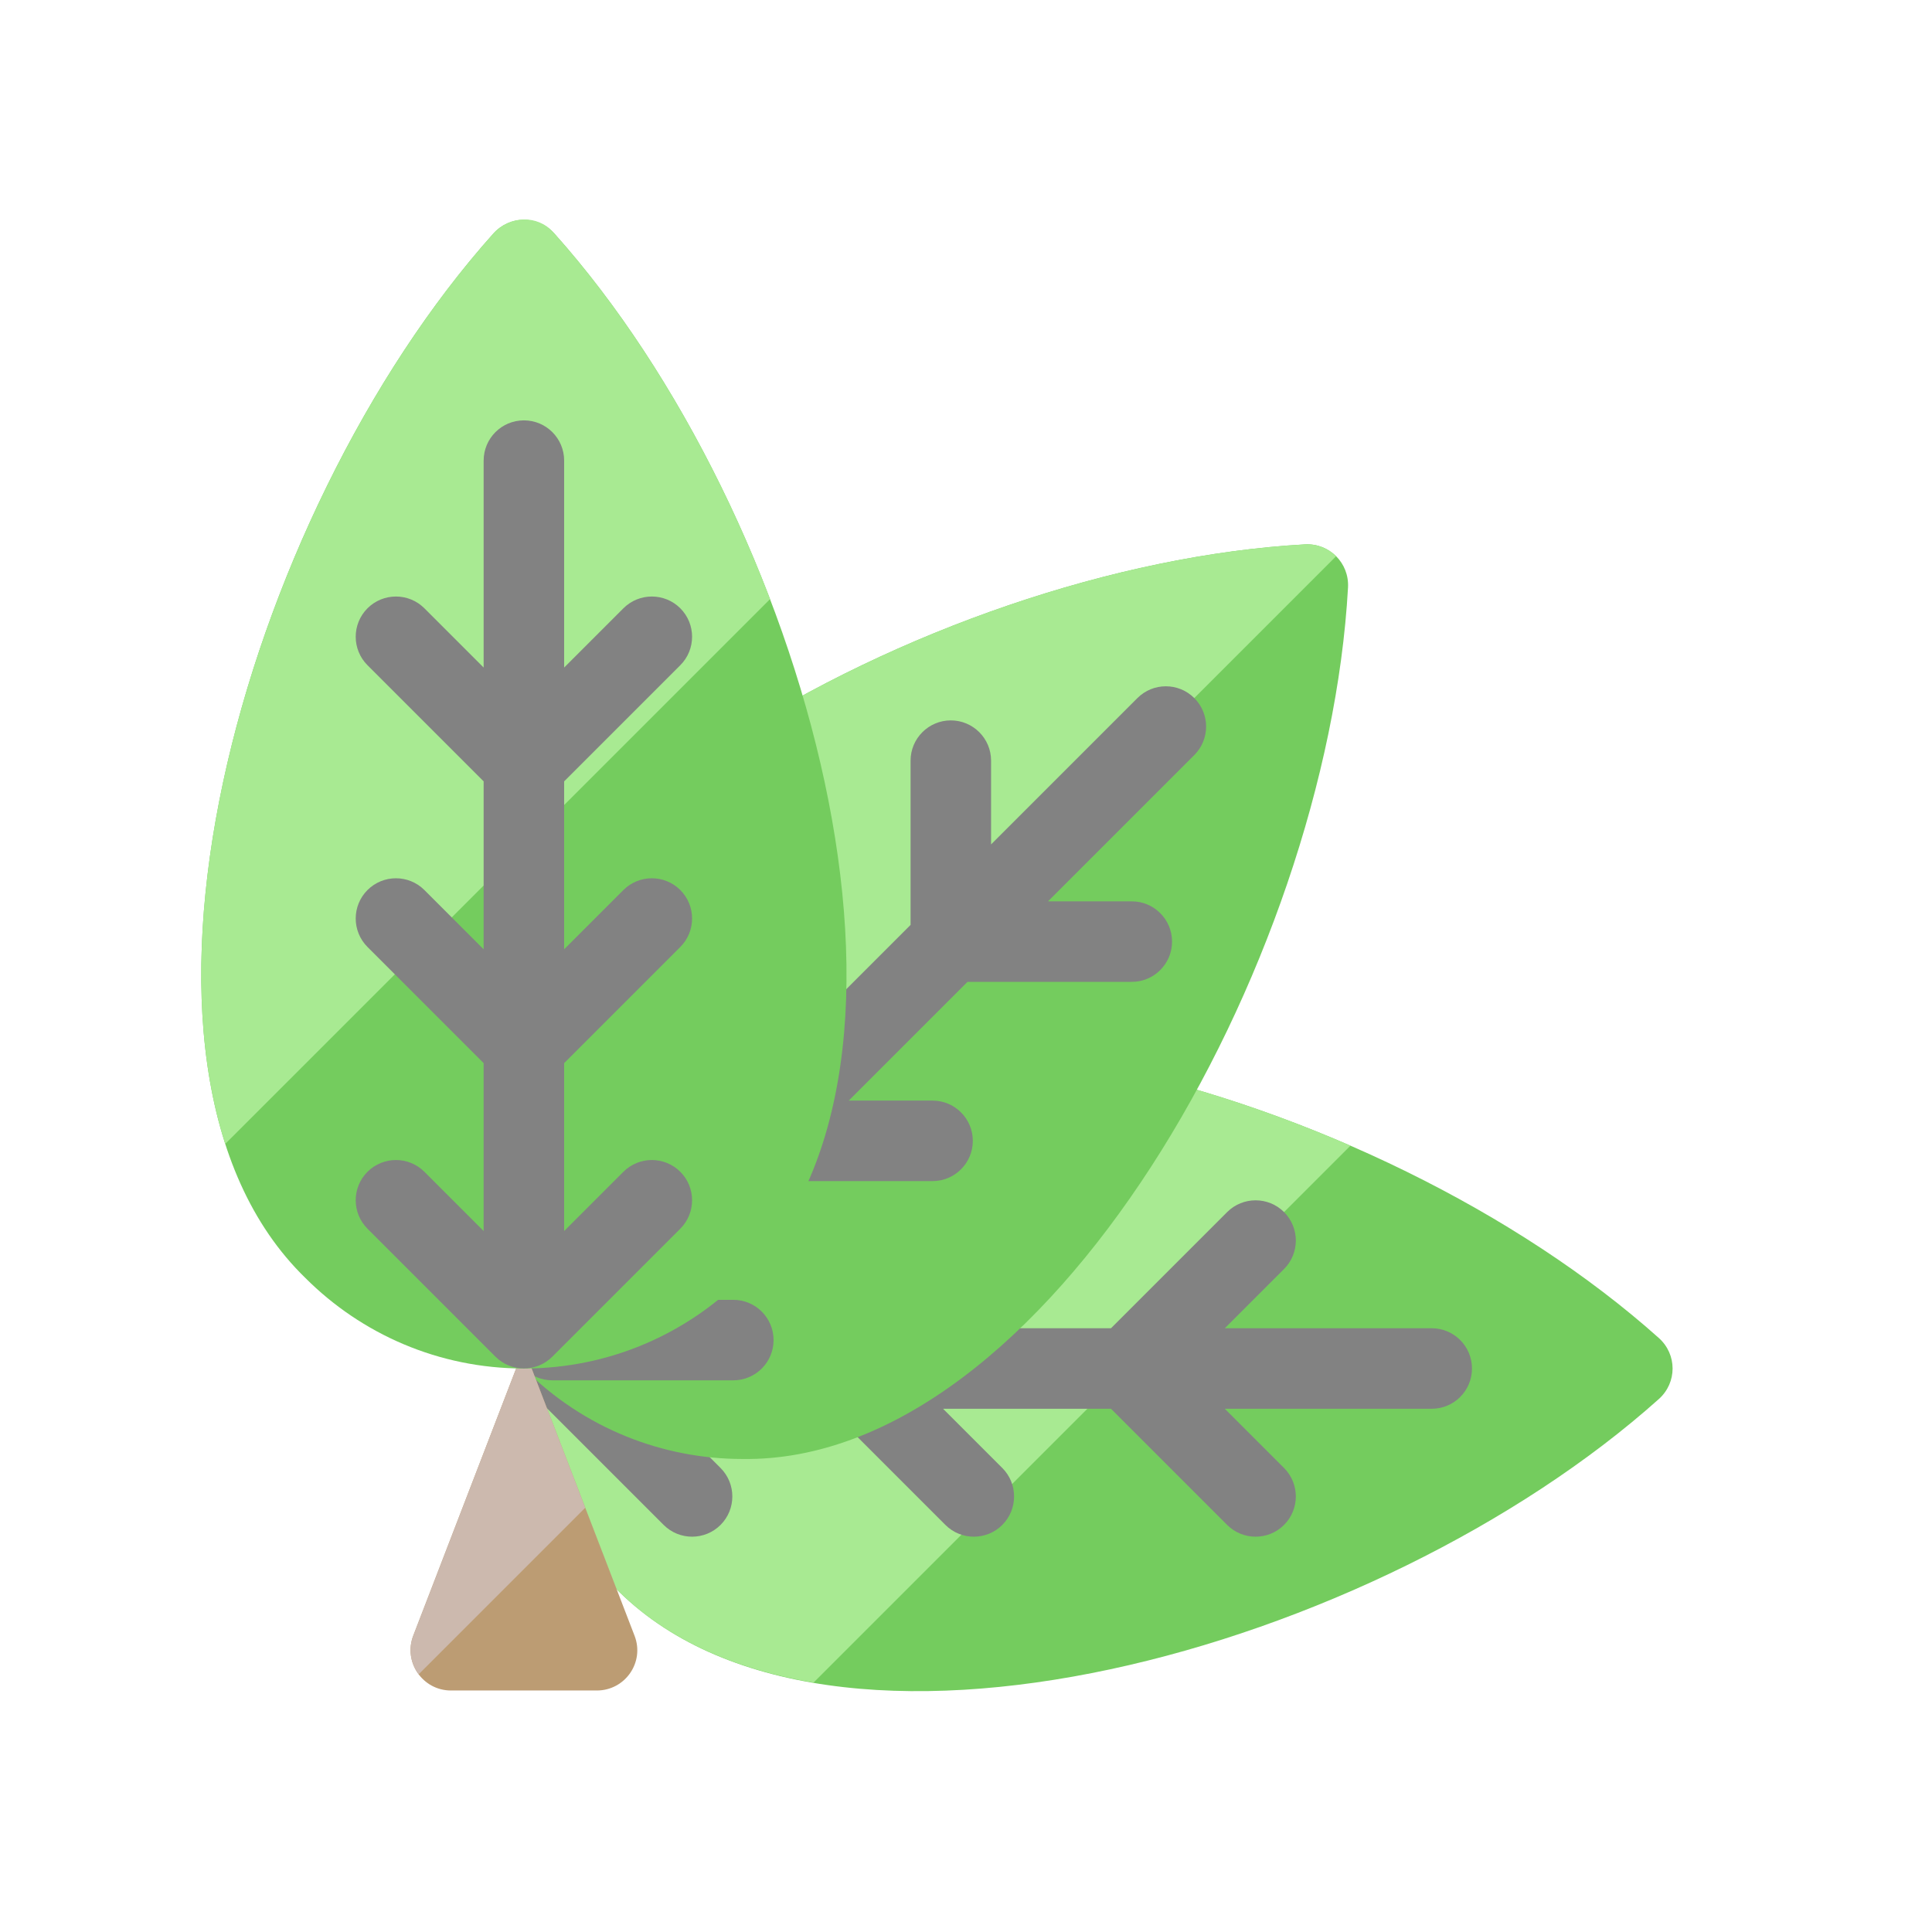<svg id="_x30_1_Leaves" enable-background="new 0 0 48 48" height="512" viewBox="0 0 48 48" width="512" xmlns="http://www.w3.org/2000/svg"><path d="m41.213 33.242c.456.408.456 1.109 0 1.517-7.003 6.264-20.69 10.084-25.949 4.67-1.389-1.389-2.248-3.308-2.248-5.428s.859-4.039 2.248-5.428c5.259-5.416 18.946-1.595 25.949 4.669z" fill="#74cc5e"/><path d="m20.212 41.804 13.34-13.34c-6.765-2.943-14.6-3.689-18.288.108-1.389 1.389-2.248 3.308-2.248 5.428s.859 4.039 2.248 5.428c1.244 1.281 2.96 2.039 4.948 2.376z" fill="#a8ea92"/><path d="m36.571 34c0-.552-.447-1-1-1h-5.141l1.472-1.472c.39-.39.39-1.024 0-1.414s-1.024-.39-1.414 0l-2.886 2.886h-4.172l1.472-1.472c.39-.39.39-1.024 0-1.414s-1.024-.39-1.414 0l-2.886 2.886h-4.172l1.472-1.472c.39-.39.39-1.024 0-1.414s-1.024-.39-1.414 0l-3.179 3.179c-.39.39-.39 1.024 0 1.414l3.179 3.179c.39.39 1.024.39 1.414 0s.39-1.024 0-1.414l-1.472-1.472h4.172l2.886 2.886c.39.39 1.024.39 1.414 0s.39-1.024 0-1.414l-1.472-1.472h4.172l2.886 2.886c.39.39 1.024.39 1.414 0s.39-1.024 0-1.414l-1.472-1.472h5.142c.552 0 .999-.448.999-1z" fill="#828282"/><path d="m32.418 13.525c.611-.034 1.107.462 1.073 1.073-.523 9.381-7.499 21.761-15.047 21.65-1.965 0-3.929-.749-5.428-2.248s-2.248-3.463-2.248-5.428c-.111-7.548 12.269-14.524 21.65-15.047z" fill="#74cc5e"/><path d="m32.418 13.525c-9.381.523-21.761 7.499-21.651 15.047 0 1.965.75 3.929 2.248 5.428l20.18-20.18c-.195-.196-.471-.312-.777-.295z" fill="#a8ea92"/><path d="m29.672 17.344c-.391-.391-1.023-.391-1.414 0l-3.635 3.635v-2.081c0-.552-.448-1-1-1s-1 .448-1 1v4.081l-2.95 2.95v-2.081c0-.552-.448-1-1-1s-1 .448-1 1v4.081l-2.95 2.95v-2.081c0-.552-.448-1-1-1s-1 .448-1 1v4.496c0 .552.448 1 1 1h4.496c.552 0 1-.448 1-1s-.448-1-1-1h-2.082l2.95-2.95h4.082c.552 0 1-.448 1-1s-.448-1-1-1h-2.082l2.95-2.95h4.082c.552 0 1-.448 1-1s-.448-1-1-1h-2.082l3.636-3.636c.39-.391.39-1.024-.001-1.414z" fill="#828282"/><path d="m10.268 40.636 2.748-7.136s1.738 4.515 2.75 7.141c.253.658-.234 1.359-.939 1.359h-3.623c-.704 0-1.189-.707-.936-1.364z" fill="#bc9c73"/><path d="m13.016 33.5-2.748 7.136c-.132.343-.063.7.133.962l4.139-4.139c-.791-2.054-1.524-3.959-1.524-3.959z" fill="#ccb9ae"/><path d="m12.257 5.803c.408-.456 1.109-.456 1.517 0 6.264 7.003 10.084 20.69 4.67 25.949-1.389 1.389-3.308 2.248-5.428 2.248s-4.039-.859-5.428-2.248c-5.415-5.259-1.594-18.946 4.669-25.949z" fill="#74cc5e"/><path d="m19.132 14.885-13.536 13.535c-2.056-6.381 1.462-16.806 6.663-22.62.395-.441 1.088-.474 1.483-.033 2.189 2.437 4.082 5.689 5.39 9.118z" fill="#a8ea92"/><path d="m13.016 10.444c-.552 0-1 .447-1 1v5.141l-1.472-1.472c-.39-.39-1.024-.39-1.414 0s-.39 1.024 0 1.414l2.886 2.886v4.172l-1.472-1.472c-.39-.39-1.024-.39-1.414 0s-.39 1.024 0 1.414l2.886 2.886v4.172l-1.472-1.472c-.39-.39-1.024-.39-1.414 0s-.39 1.024 0 1.414l3.179 3.179c.39.39 1.024.39 1.414 0l3.179-3.179c.39-.39.39-1.024 0-1.414s-1.024-.39-1.414 0l-1.472 1.472v-4.172l2.886-2.886c.39-.39.39-1.024 0-1.414s-1.024-.39-1.414 0l-1.472 1.472v-4.172l2.886-2.886c.39-.39.39-1.024 0-1.414s-1.024-.39-1.414 0l-1.472 1.472v-5.142c0-.551-.447-.999-1-.999z" fill="#828282"/></svg>